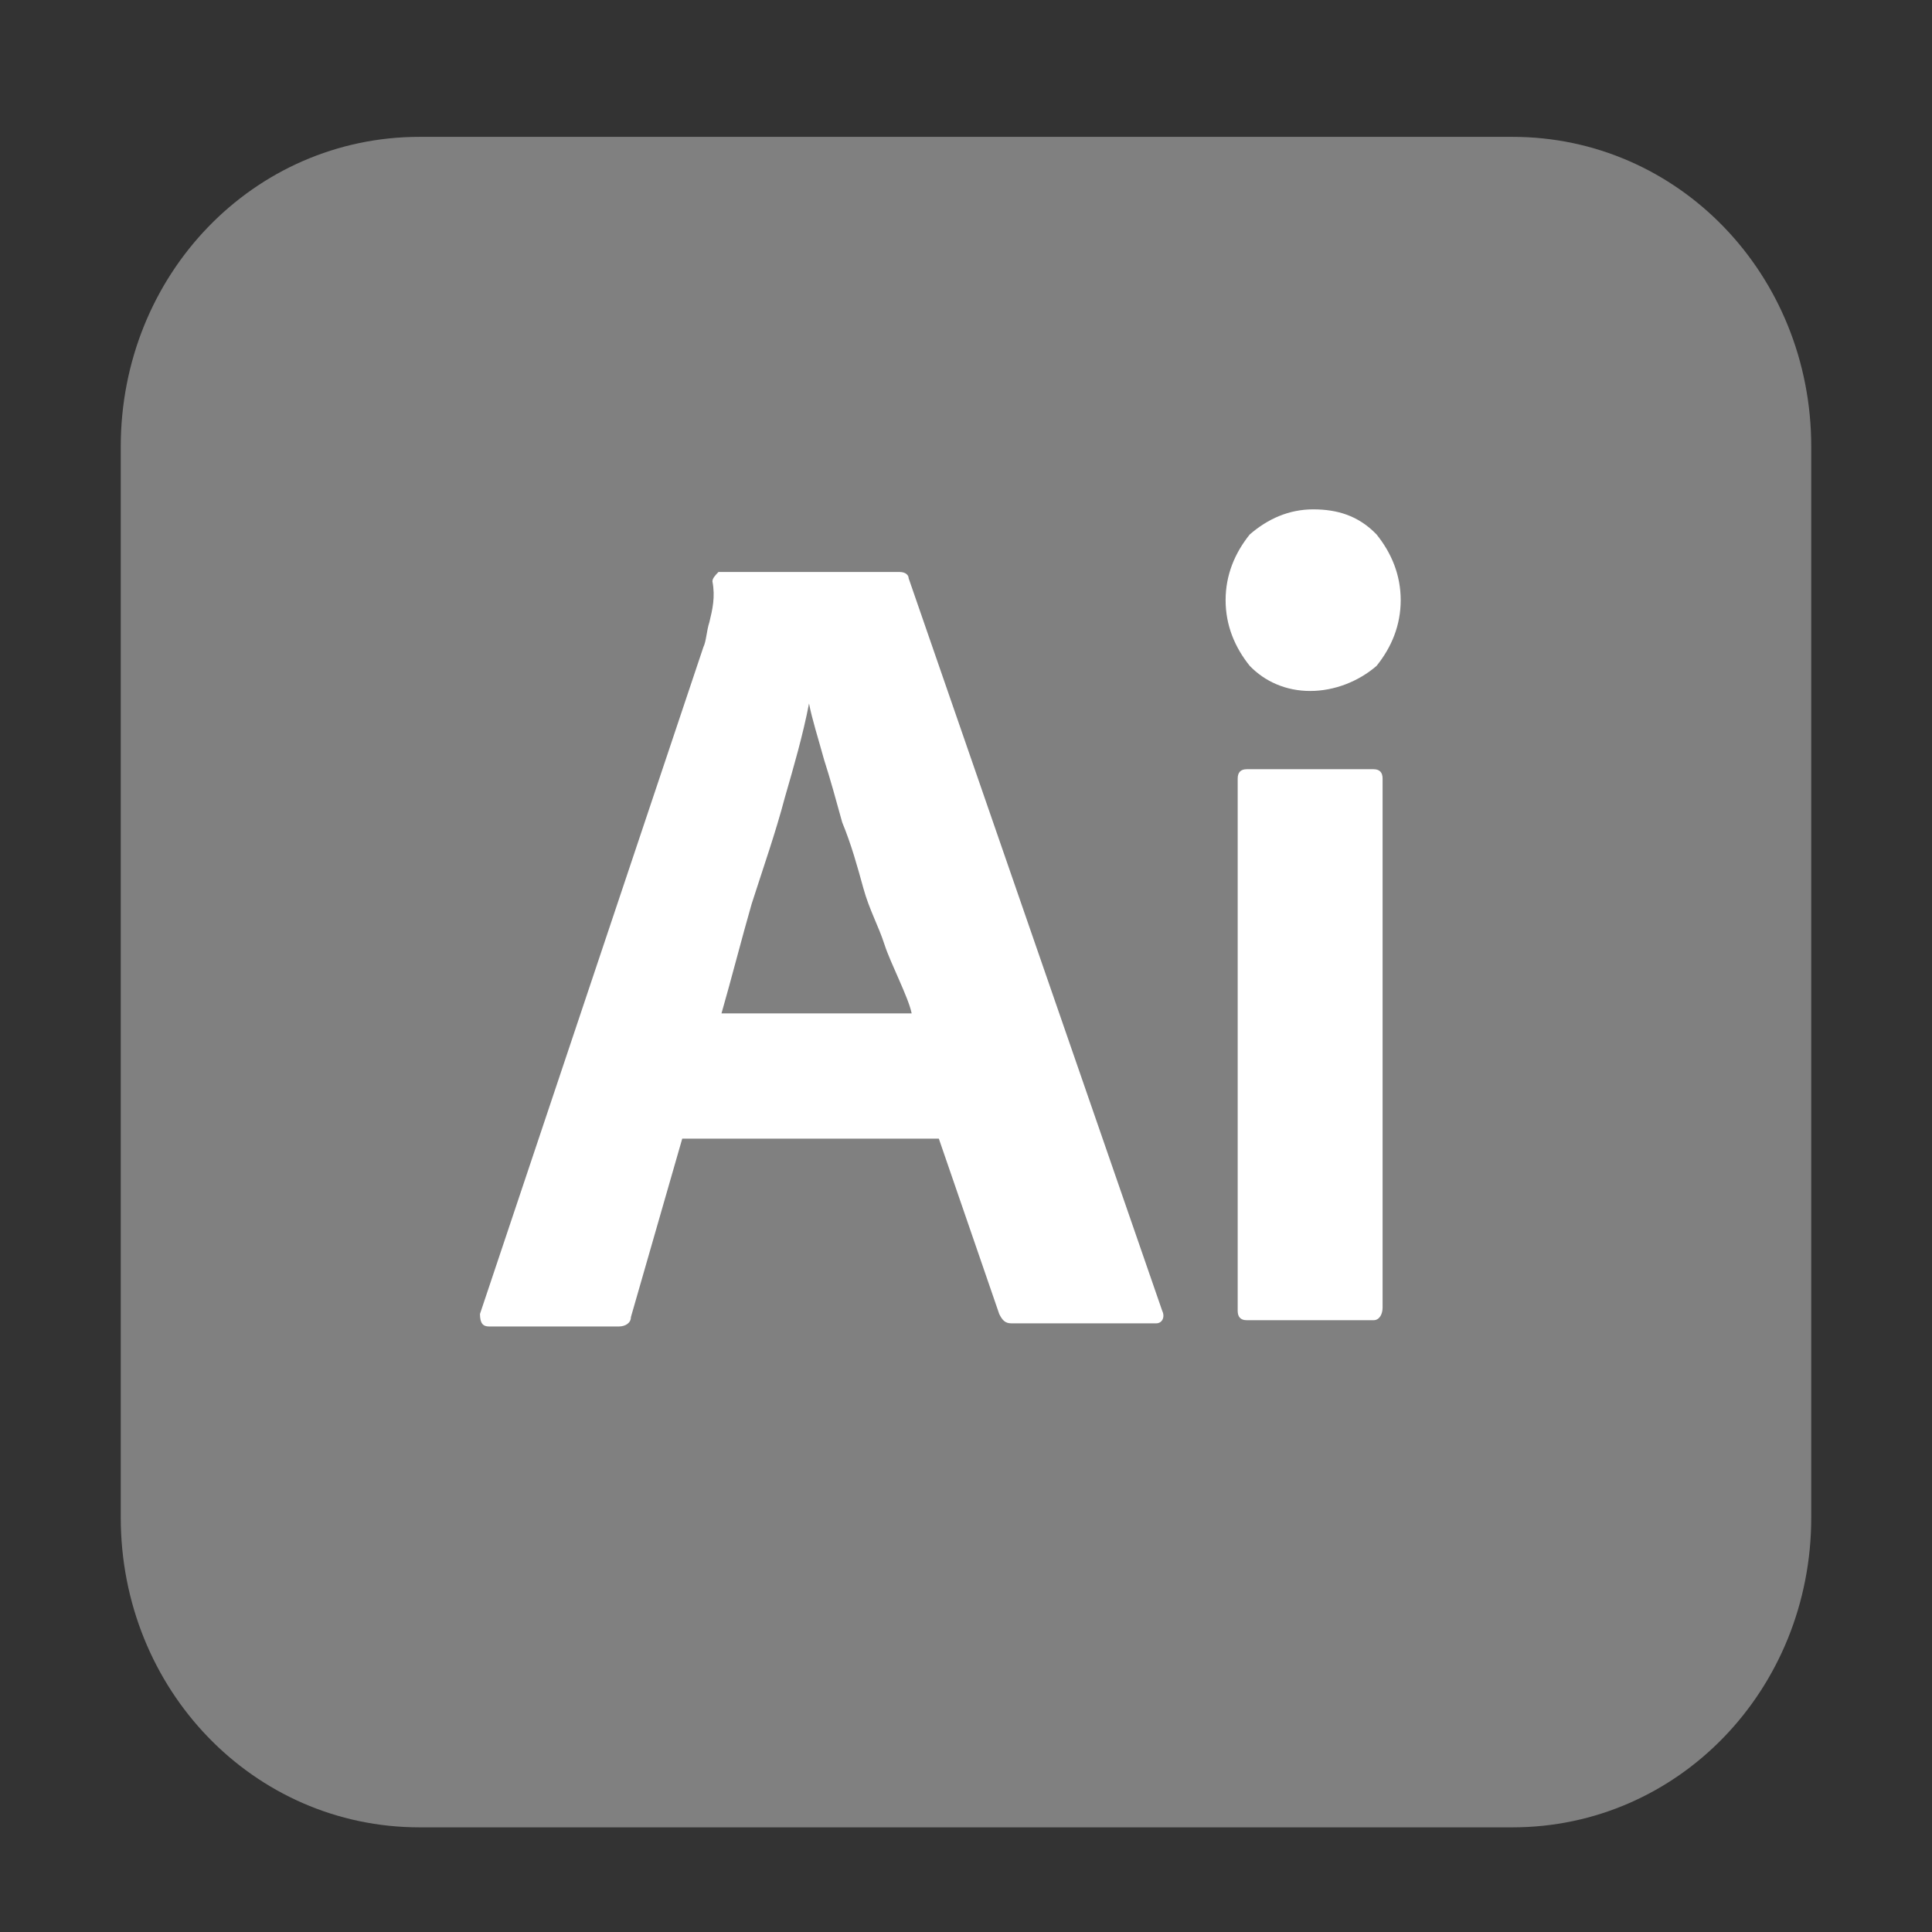 <svg width="48" height="48" viewBox="0 0 48 48" fill="none" xmlns="http://www.w3.org/2000/svg">
<rect x="0" y="0" width="48" height="48" fill="#333333" stroke="none"/>
<g clip-path="url(#clip0_201_685)">
<path d="M10.425 3.4H37.575C41.7 3.4 45 6.822 45 11.1V37.7C45 41.978 41.7 45.4 37.575 45.4H10.425C6.3 45.4 3 41.978 3 37.7V11.1C3 6.822 6.3 3.4 10.425 3.4Z" fill="#808080"/>
<path d="M23.325 28.289H16.95L15.675 32.722C15.675 32.878 15.525 32.956 15.375 32.956H12.15C12 32.956 11.925 32.878 11.925 32.644L17.475 16.078C17.55 15.922 17.55 15.689 17.625 15.456C17.7 15.144 17.775 14.833 17.7 14.444C17.7 14.367 17.775 14.289 17.85 14.211C17.85 14.211 17.85 14.211 17.925 14.211H22.35C22.5 14.211 22.575 14.289 22.575 14.367L28.875 32.567C28.95 32.722 28.875 32.878 28.725 32.878H25.125C24.975 32.878 24.9 32.8 24.825 32.644L23.325 28.289ZM17.925 25.178H22.65C22.575 24.789 22.125 23.933 21.975 23.467C21.825 23 21.6 22.611 21.45 22.067C21.3 21.522 21.15 20.978 20.925 20.433C20.775 19.889 20.625 19.344 20.475 18.878C20.325 18.333 20.175 17.867 20.1 17.478C19.95 18.256 19.725 19.033 19.5 19.811C19.275 20.667 18.975 21.522 18.675 22.456C18.45 23.233 18.15 24.4 17.925 25.178Z" fill="white"/>
<path d="M32.55 17.167C31.95 17.167 31.425 16.933 31.05 16.544C30.675 16.078 30.45 15.533 30.45 14.911C30.45 14.289 30.675 13.744 31.05 13.278C31.5 12.889 32.025 12.655 32.625 12.655C33.225 12.655 33.75 12.811 34.2 13.278C34.575 13.744 34.8 14.289 34.8 14.911C34.8 15.533 34.575 16.078 34.2 16.544C33.75 16.933 33.15 17.167 32.55 17.167ZM30.75 32.567V19.344C30.75 19.189 30.825 19.111 30.975 19.111H34.125C34.275 19.111 34.35 19.189 34.35 19.344V32.489C34.35 32.644 34.275 32.8 34.125 32.8H30.975C30.825 32.8 30.75 32.722 30.75 32.567Z" fill="white"/>
</g>
<defs>
<clipPath id="clip0_201_685">
<rect width="42" height="42" fill="white" transform="translate(3 3.4)"/>
</clipPath>
</defs>
</svg>
